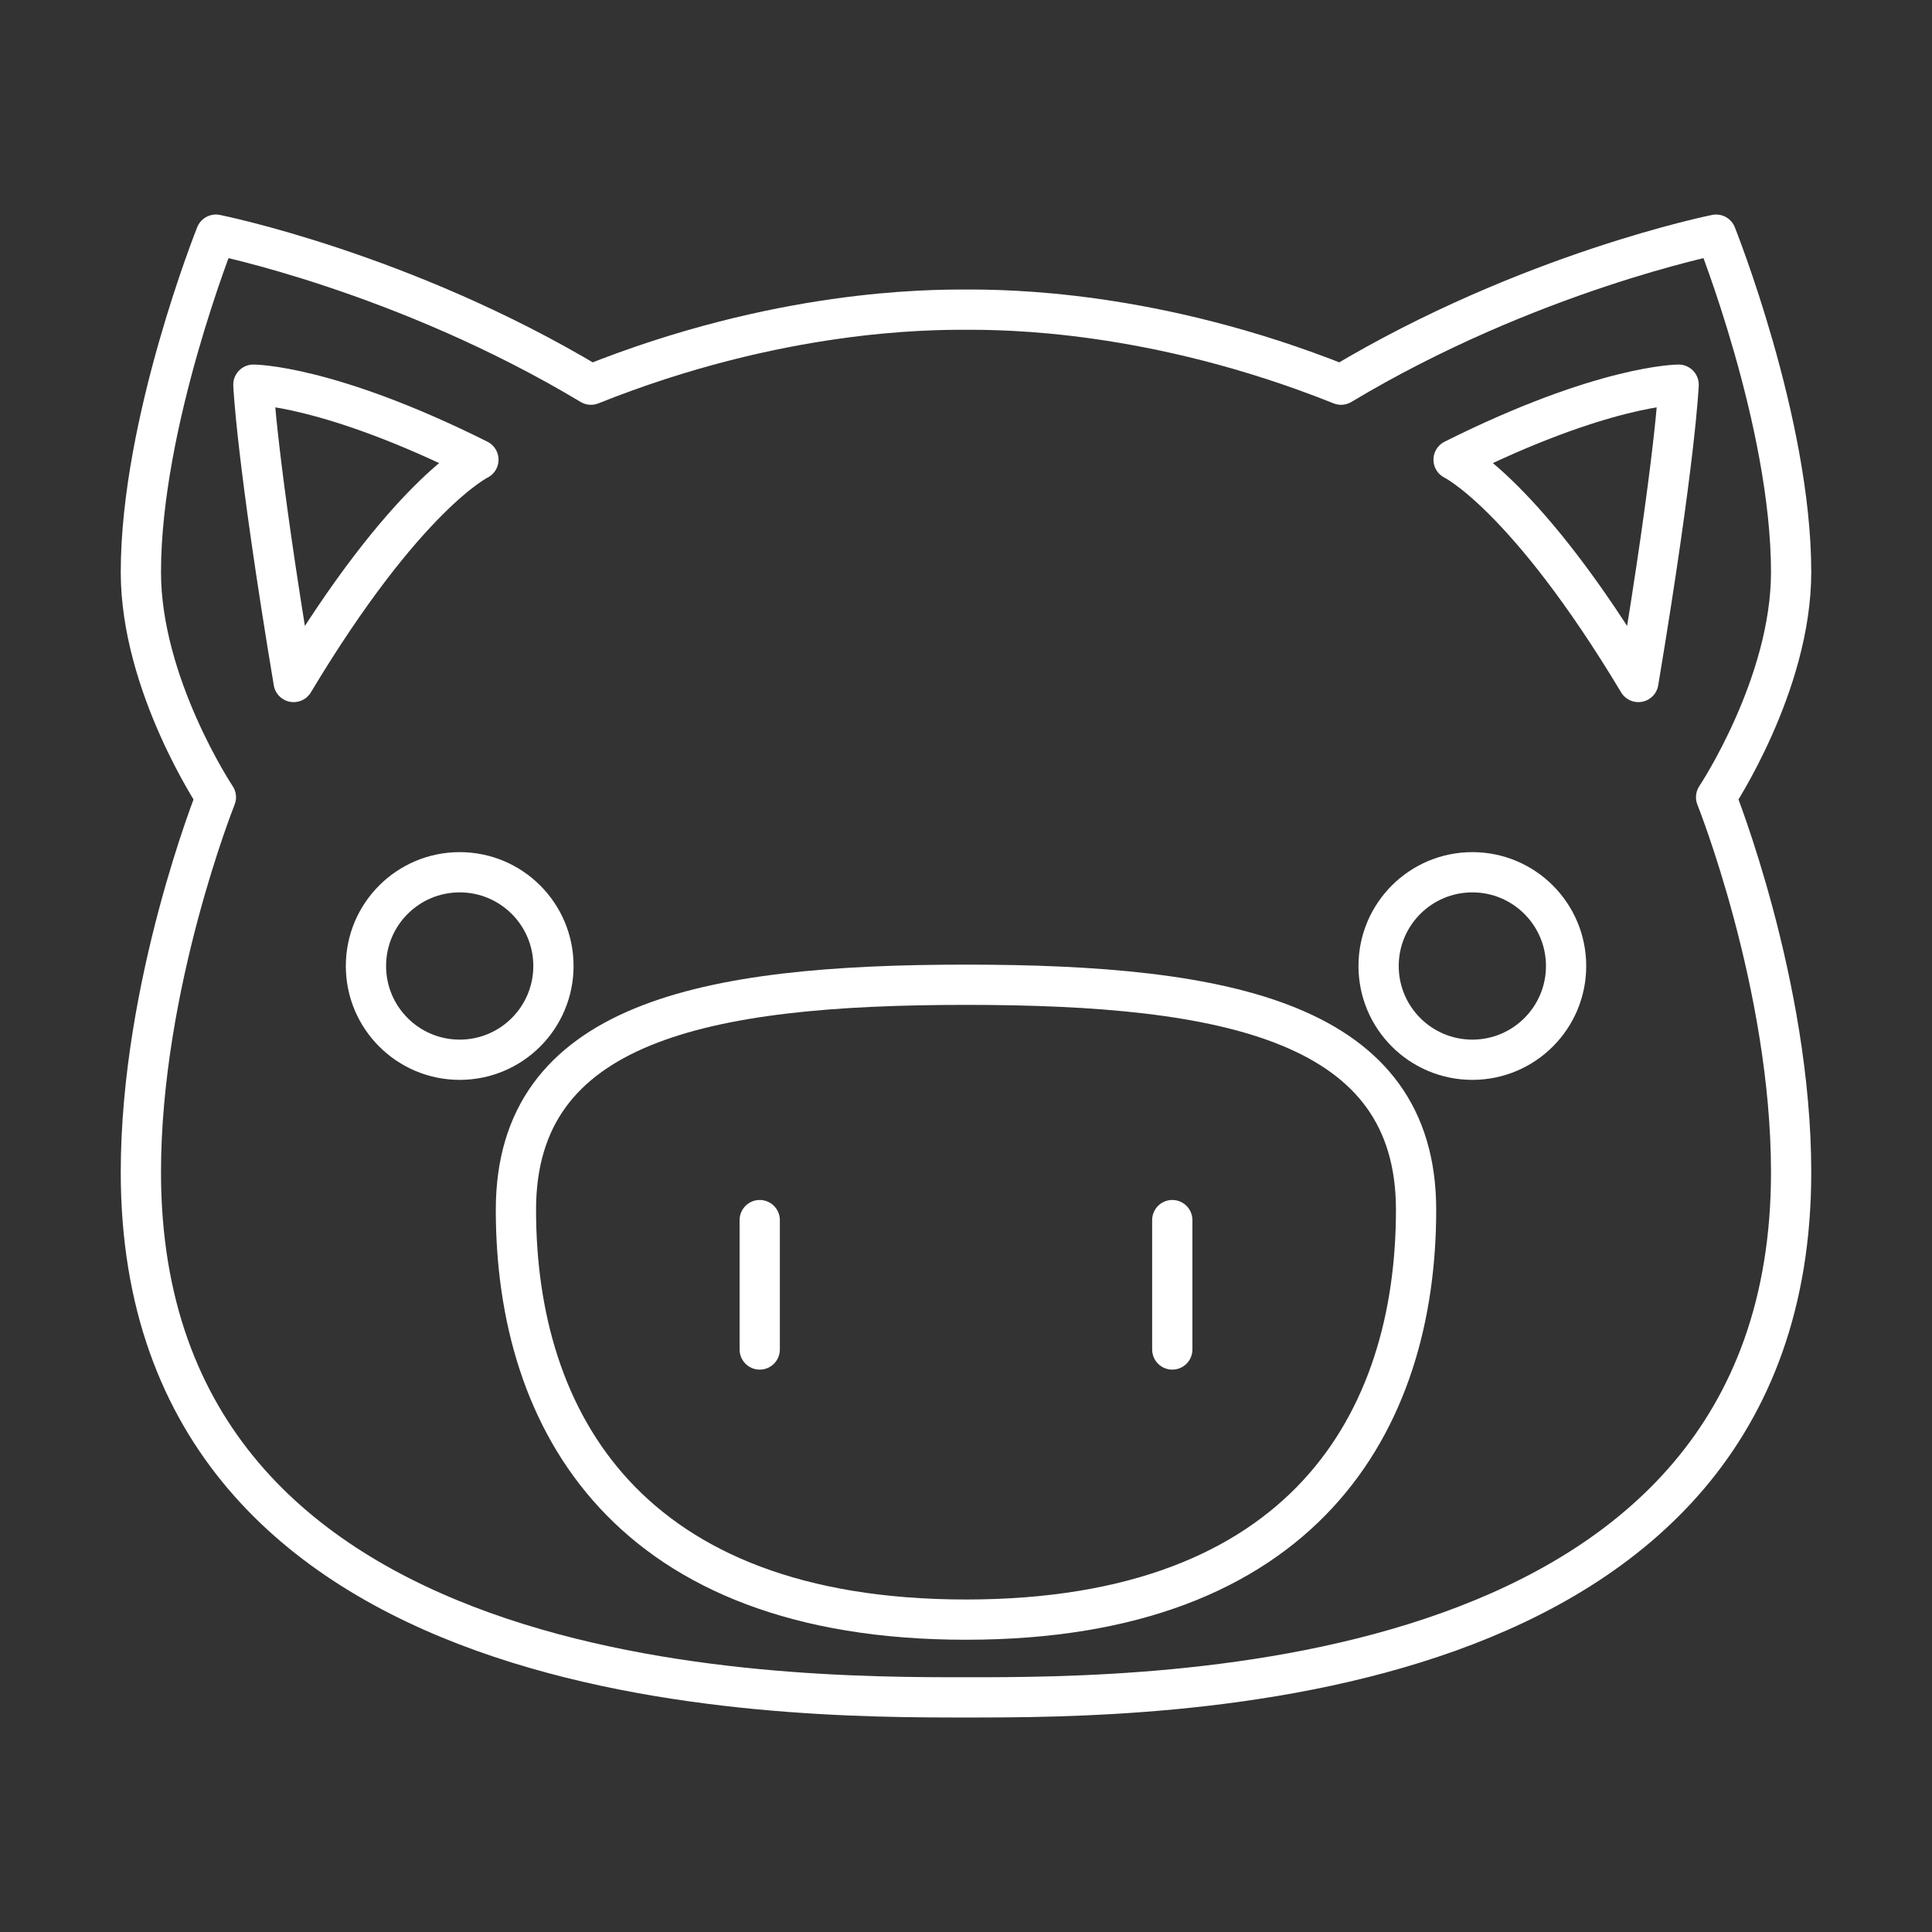 <?xml version="1.0" encoding="UTF-8"?><svg id="b" xmlns="http://www.w3.org/2000/svg" viewBox="0 0 48 48"><rect x="0" y="0" width="48" height="48" fill="#333333" stroke="none"/><defs><style>.c{fill:none;stroke:#fff;stroke-linecap:round;stroke-linejoin:round;}</style></defs><path class="c" d="m5.364,5.83s-1.864,4.659-1.864,8.386c0,2.796,1.864,5.591,1.864,5.591,0,0-1.864,4.659-1.864,9.318,0,13.046,15.841,13.046,20.5,13.046s20.5,0,20.5-13.046c0-4.659-1.864-9.318-1.864-9.318,0,0,1.864-2.796,1.864-5.591,0-3.727-1.864-8.386-1.864-8.386,0,0-4.659.932-9.318,3.727-4.659-1.864-8.386-1.864-9.318-1.864s-4.659,0-9.318,1.864c-4.659-2.796-9.318-3.727-9.318-3.727Z"/><path class="c" d="m7.295,16.943c-.932-5.591-1-7.386-1-7.386,0,0,1.864,0,5.591,1.864,0,0-1.796.864-4.591,5.523Z"/><circle class="c" cx="11.421" cy="24" r="2.329"/><path class="c" d="m24,24.466c-6.523,0-11.182.932-11.182,5.591,0,5.271,2.796,10.182,11.182,10.182s11.182-4.911,11.182-10.182c0-4.659-4.659-5.591-11.182-5.591Z"/><path class="c" d="m40.705,16.943c.932-5.591,1-7.386,1-7.386,0,0-1.864,0-5.591,1.864,0,0,1.796.864,4.591,5.523Z"/><circle class="c" cx="36.58" cy="24" r="2.329"/><line class="c" x1="18.875" y1="33.528" x2="18.875" y2="30.313"/><line class="c" x1="29.125" y1="33.528" x2="29.125" y2="30.313"/></svg>